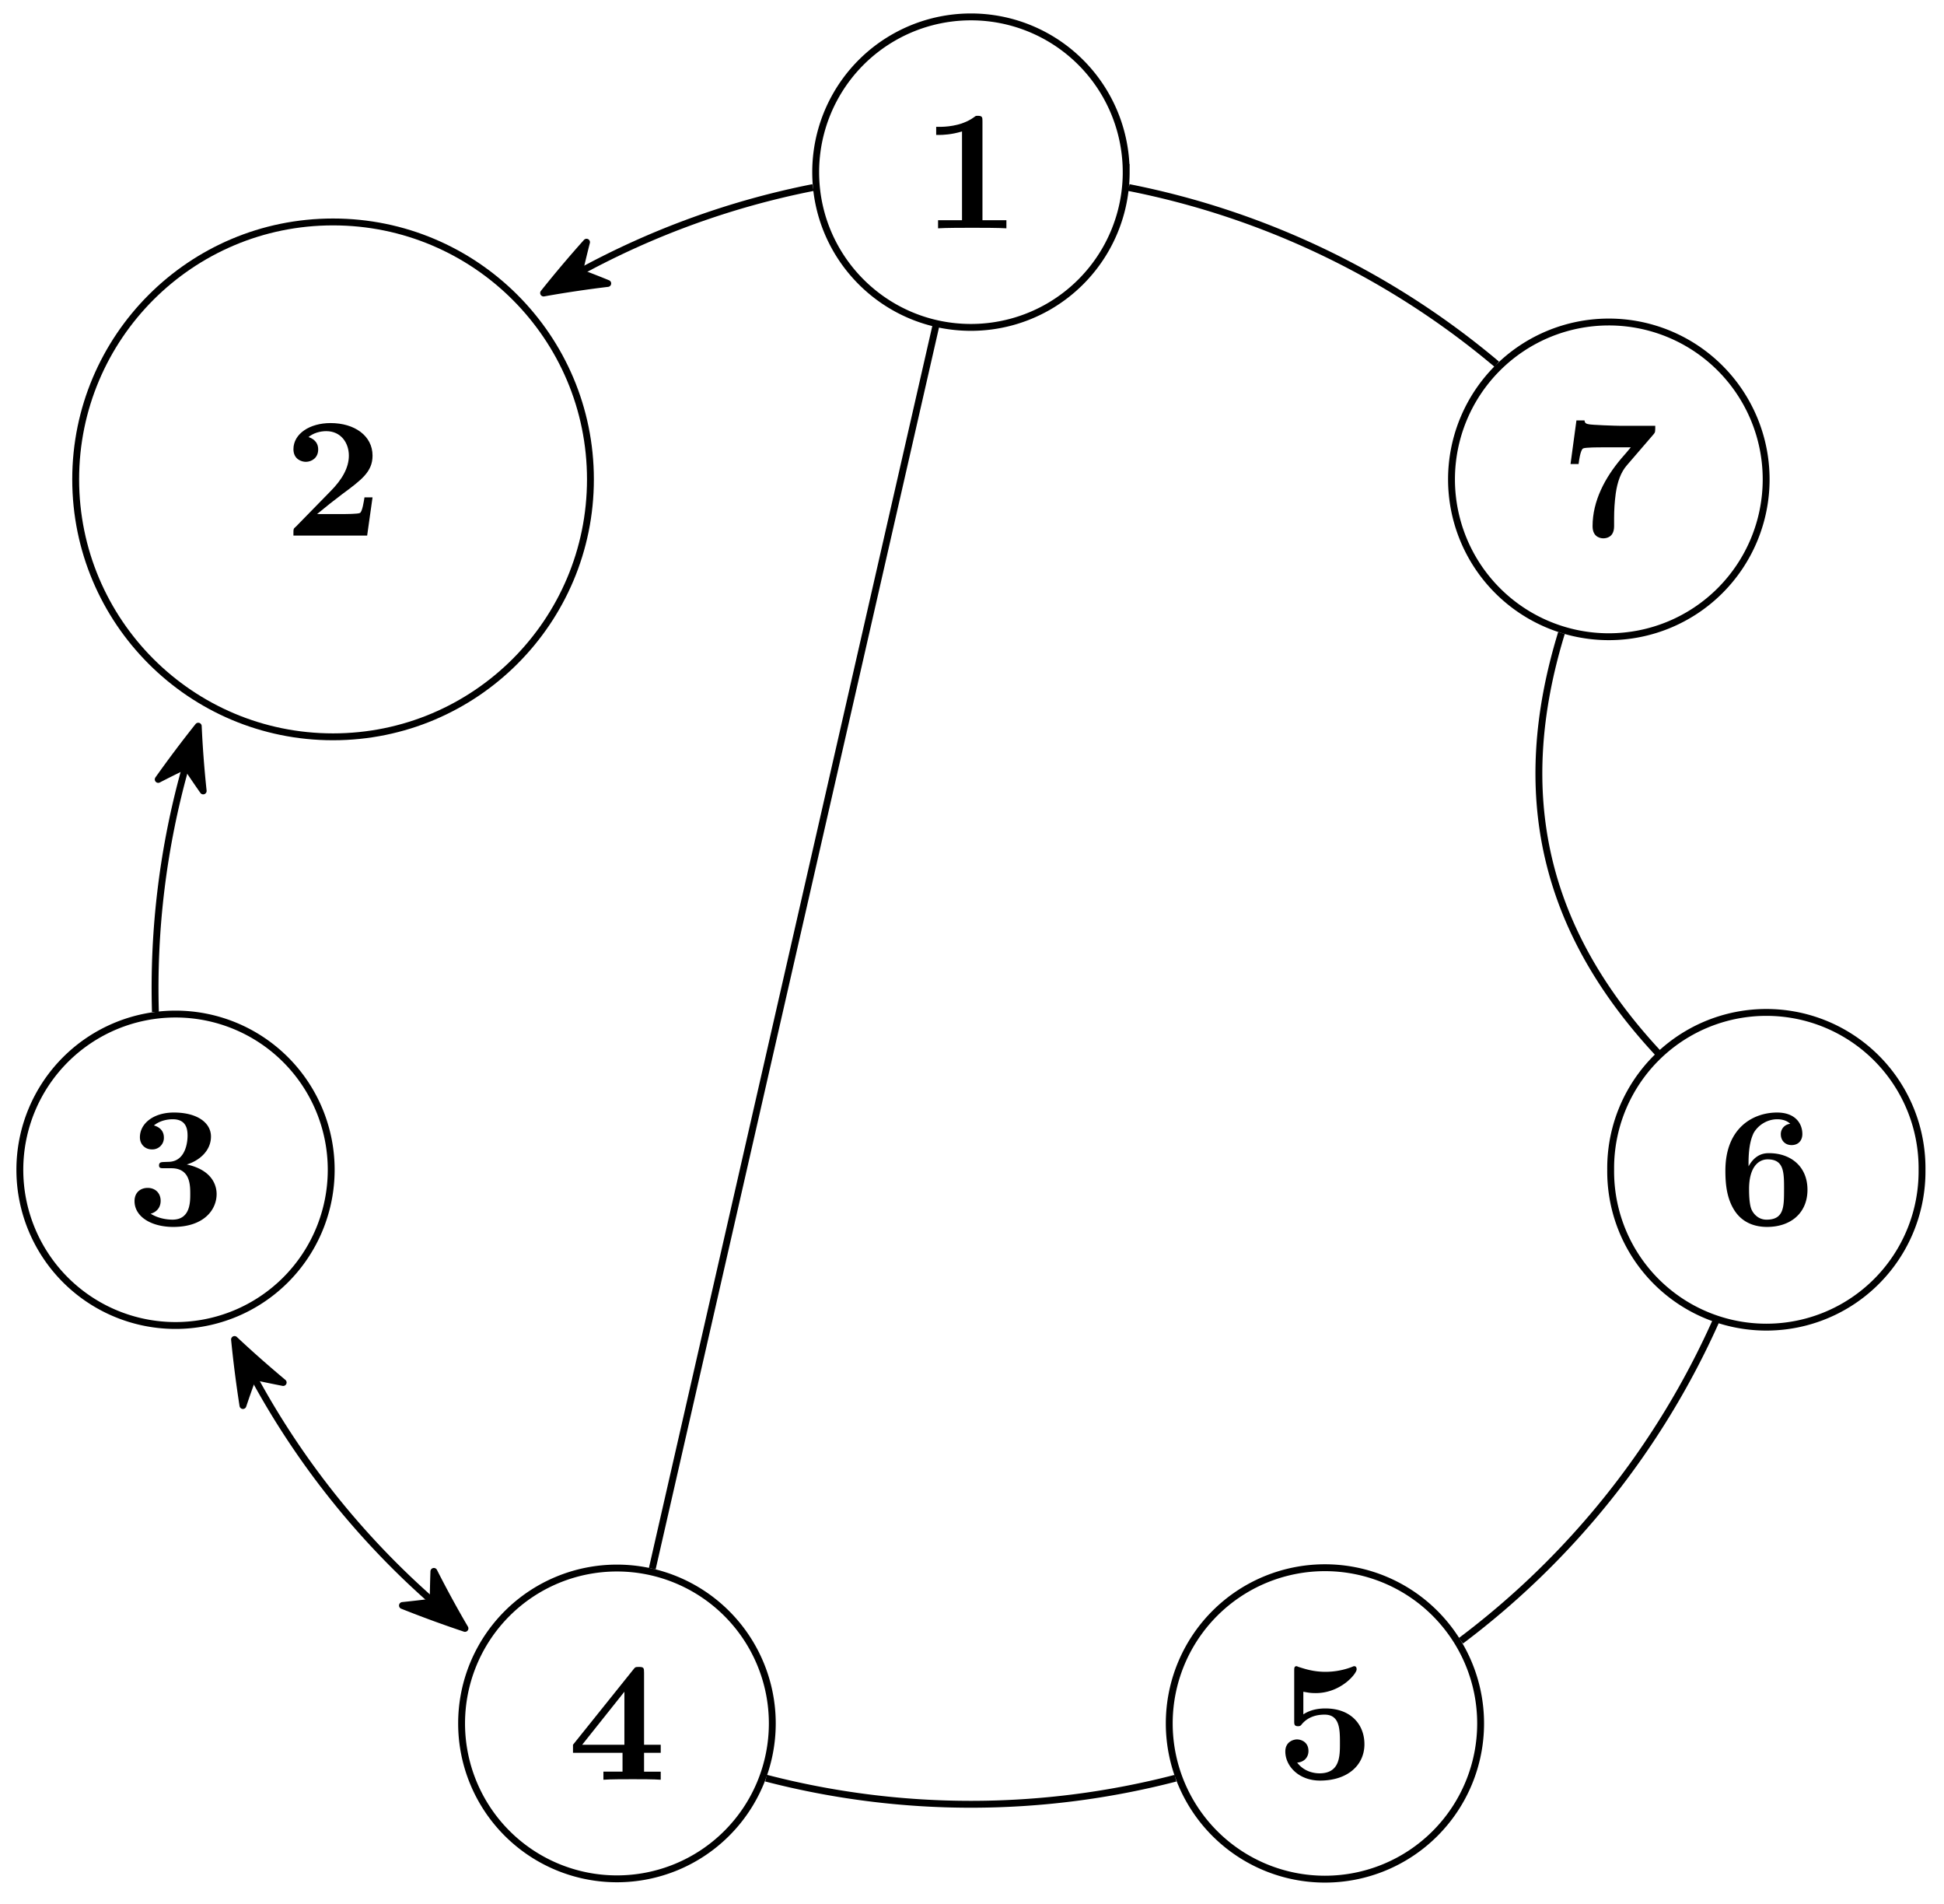 <svg xmlns="http://www.w3.org/2000/svg" xmlns:xlink="http://www.w3.org/1999/xlink" width="150.492" height="147.363" viewBox="0 0 112.869 110.522" version="1.2"><defs><symbol overflow="visible" id="b"><path style="stroke:none" d="M4.922 0v-.469h-1.39v-5.734c0-.234 0-.328-.266-.328-.11 0-.125 0-.22.078-.765.562-1.796.562-2 .562H.845v.47h.203c.156 0 .703-.016 1.297-.204v5.156H.954V0c.437-.031 1.5-.031 1.984-.031s1.546 0 1.984.031Zm0 0"/></symbol><symbol overflow="visible" id="c"><path style="stroke:none" d="M5.156-2.219h-.468c-.032.203-.125.844-.266.906-.11.063-.86.063-1.016.063H1.937c.47-.39 1-.813 1.438-1.14 1.14-.844 1.781-1.313 1.781-2.25 0-1.157-1.047-1.891-2.437-1.891-1.219 0-2.156.625-2.156 1.515 0 .594.484.735.718.735C1.61-4.281 2-4.5 2-5c0-.516-.422-.672-.563-.719.282-.234.672-.343 1.032-.343.844 0 1.312.671 1.312 1.421 0 .688-.375 1.375-1.078 2.079l-2 2.046c-.14.11-.14.141-.14.344V0h4.28Zm0 0"/></symbol><symbol overflow="visible" id="d"><path style="stroke:none" d="M5.25-1.797c0-.547-.297-1.406-1.734-1.719.687-.203 1.406-.765 1.406-1.625 0-.765-.75-1.39-2.156-1.39-1.188 0-1.97.64-1.97 1.437 0 .422.313.703.688.703a.668.668 0 0 0 .704-.687c0-.578-.547-.688-.579-.703.344-.282.782-.36 1.094-.36.828 0 .86.641.86.97 0 .124-.016 1.437-1.047 1.5-.407.015-.438.015-.485.03-.094.016-.125.11-.125.172 0 .172.11.172.282.172h.437c1.094 0 1.094.985 1.094 1.5 0 .469 0 1.484-1.031 1.484-.266 0-.782-.046-1.266-.343C1.75-.75 2-1 2-1.406c0-.453-.313-.75-.75-.75-.422 0-.766.265-.766.765 0 .907.97 1.5 2.25 1.5 1.782 0 2.516-1 2.516-1.906Zm0 0"/></symbol><symbol overflow="visible" id="f"><path style="stroke:none" d="M5.406 0v-.469h-.968v-1.094h.968v-.468h-.968V-6.22c0-.265-.016-.328-.297-.328-.22 0-.22.016-.344.172L.312-2.031v.469h2.876V-.47h-1.11V0c.375-.031 1.281-.031 1.703-.031.406 0 1.266 0 1.625.031Zm-2.11-2.031H.845L3.297-5.11Zm0 0"/></symbol><symbol overflow="visible" id="h"><path style="stroke:none" d="M5.156-2c0-1.156-.797-2.078-2.265-2.078-.282 0-.813.031-1.282.344v-1.313c.282.047.391.078.72.078 1.452 0 2.374-1.125 2.374-1.375 0-.078-.016-.187-.14-.187-.032 0-.032 0-.141.047a4.32 4.32 0 0 1-1.531.28c-.75 0-1.282-.202-1.547-.28-.094-.032-.094-.047-.125-.047-.14 0-.14.11-.14.265v2.922c0 .172 0 .297.218.297.125 0 .156-.031.219-.11.39-.468.921-.562 1.328-.562.89 0 .89.875.89 1.672 0 .735 0 1.735-1.187 1.735-.25 0-.875-.063-1.297-.625.36-.016.656-.266.656-.672 0-.532-.437-.672-.672-.672-.14 0-.671.094-.671.703 0 .844.78 1.687 2.015 1.687C4.172.11 5.156-.78 5.156-2Zm0 0"/></symbol><symbol overflow="visible" id="j"><path style="stroke:none" d="M5.25-2.047c0-1.39-1.016-2.125-2.219-2.125-.219 0-.781 0-1.203.766v-.188c0-1.14.219-1.562.281-1.719.25-.468.782-.828 1.391-.828.172 0 .516.032.75.266a.595.595 0 0 0-.547.61c0 .343.235.624.625.624s.625-.265.625-.64c0-.625-.422-1.25-1.469-1.25-1.359 0-3 .86-3 3.375 0 .781.079 1.578.5 2.265.47.766 1.22 1 1.922 1C4.281.11 5.25-.703 5.25-2.047Zm-1.36-.015c0 1 0 1.75-1.015 1.75-.516 0-.781-.391-.86-.563-.156-.313-.156-1.031-.156-1.219 0-1.25.532-1.719 1.079-1.719.953 0 .953.75.953 1.75Zm0 0"/></symbol><symbol overflow="visible" id="k"><path style="stroke:none" d="M5.563-6.422H3.53c-.234 0-1.703-.047-1.844-.094-.203-.03-.218-.125-.234-.218H.984l-.343 2.53h.468c.094-.765.22-.89.266-.905.11-.063.922-.063 1.094-.063H4.14c-.172.219-.36.422-.547.64-.953 1.126-1.672 2.47-1.672 3.938 0 .703.562.703.625.703.156 0 .625-.046.625-.703v-.469c0-.468.031-.953.094-1.421.093-.672.296-1.25.656-1.657l1.547-1.796c.093-.11.093-.141.093-.485Zm0 0"/></symbol><clipPath id="a"><path d="M38 97h36v13.281H38Zm0 0"/></clipPath><clipPath id="e"><path d="M21 85h30v25.281H21Zm0 0"/></clipPath><clipPath id="g"><path d="M62 85h30v25.281H62Zm0 0"/></clipPath><clipPath id="i"><path d="M87 53h25.805v30H87Zm0 0"/></clipPath></defs><path style="fill:none;stroke-width:.399;stroke-linecap:butt;stroke-linejoin:miter;stroke:#000;stroke-opacity:1;stroke-miterlimit:10" d="M-9.17-.896a47.44 47.44 0 0 1-13.485-4.87" transform="matrix(1 0 0 -1 56.373 9.991)"/><path style="fill-rule:nonzero;fill:#000;fill-opacity:1;stroke-width:.399;stroke-linecap:butt;stroke-linejoin:round;stroke:#000;stroke-opacity:1;stroke-miterlimit:10" d="M-24.811-7.017c1.246.223 2.488.406 3.723.555-.543.223-1.094.437-1.653.648.133.582.274 1.164.422 1.746a66.865 66.865 0 0 1-2.492-2.949Zm0 0" transform="matrix(1 0 0 -1 56.373 9.991)"/><path style="fill:none;stroke-width:.399;stroke-linecap:butt;stroke-linejoin:miter;stroke:#000;stroke-opacity:1;stroke-miterlimit:10" d="M-45.604-34.548a47.35 47.35 0 0 1-1.746-14.2" transform="matrix(1 0 0 -1 56.373 9.991)"/><path style="fill-rule:nonzero;fill:#000;fill-opacity:1;stroke-width:.399;stroke-linecap:butt;stroke-linejoin:round;stroke:#000;stroke-opacity:1;stroke-miterlimit:10" d="M-44.862-32.161c-.797-1-1.57-2.028-2.324-3.09.535.277 1.074.543 1.61.8.328-.495.66-.984 1-1.468a62.242 62.242 0 0 0-.286 3.758Zm0 0" transform="matrix(1 0 0 -1 56.373 9.991)"/><path style="fill:none;stroke-width:.399;stroke-linecap:butt;stroke-linejoin:miter;stroke:#000;stroke-opacity:1;stroke-miterlimit:10" d="M-41.623-69.986A47.355 47.355 0 0 1-31.296-82.93" transform="matrix(1 0 0 -1 56.373 9.991)"/><path style="fill-rule:nonzero;fill:#000;fill-opacity:1;stroke-width:.399;stroke-linecap:butt;stroke-linejoin:round;stroke:#000;stroke-opacity:1;stroke-miterlimit:10" d="M-42.756-67.763c.125-1.273.289-2.55.488-3.832.191.57.39 1.137.598 1.695.578-.125 1.16-.246 1.738-.359-.957.8-1.899 1.629-2.824 2.496ZM-29.377-84.532a62.254 62.254 0 0 0-1.805 3.308c-.02-.59-.035-1.18-.04-1.773a65.562 65.562 0 0 0-1.784-.207 68.782 68.782 0 0 1 3.629-1.328Zm0 0" transform="matrix(1 0 0 -1 56.373 9.991)"/><g clip-path="url(#a)"><path style="fill:none;stroke-width:.399;stroke-linecap:butt;stroke-linejoin:miter;stroke:#000;stroke-opacity:1;stroke-miterlimit:10" d="M-11.897-93.224a47.356 47.356 0 0 1 23.773-.004" transform="matrix(1 0 0 -1 56.373 9.991)"/></g><path style="fill:none;stroke-width:.399;stroke-linecap:butt;stroke-linejoin:miter;stroke:#000;stroke-opacity:1;stroke-miterlimit:10" d="M28.447-85.251a47.37 47.37 0 0 1 14.812 18.574M39.9-51.142c-6.664 7.156-8.48 15.043-5.613 24.39M30.529-11.15A47.358 47.358 0 0 1 9.169-.896M-2.05-8.982l-16.452-72.082M9.013-.001A9.01 9.01 0 0 1 .002 9.01 9.01 9.01 0 0 1-9.014-.001c0-4.977 4.035-9.012 9.015-9.012A9.012 9.012 0 0 1 9.014 0Zm0 0" transform="matrix(1 0 0 -1 56.373 9.991)"/><use xlink:href="#b" x="53.51" y="13.253" style="fill:#000;fill-opacity:1"/><path style="fill:none;stroke-width:.399;stroke-linecap:butt;stroke-linejoin:miter;stroke:#000;stroke-opacity:1;stroke-miterlimit:10" d="M14.944.002c0 8.25-6.692 14.941-14.946 14.941-8.253 0-14.941-6.691-14.941-14.941 0-8.254 6.688-14.946 14.941-14.946 8.254 0 14.946 6.692 14.946 14.946Zm0 0" transform="matrix(1 0 0 -1 19.337 27.826)"/><use xlink:href="#c" x="16.474" y="31.089" style="fill:#000;fill-opacity:1"/><path style="fill:none;stroke-width:.399;stroke-linecap:butt;stroke-linejoin:miter;stroke:#000;stroke-opacity:1;stroke-miterlimit:10" d="M9.04 0A9.039 9.039 0 1 1-9.038 0 9.039 9.039 0 1 1 9.04 0Zm0 0" transform="matrix(1 0 0 -1 10.19 67.902)"/><use xlink:href="#d" x="7.327" y="71.11" style="fill:#000;fill-opacity:1"/><g clip-path="url(#e)"><path style="fill:none;stroke-width:.399;stroke-linecap:butt;stroke-linejoin:miter;stroke:#000;stroke-opacity:1;stroke-miterlimit:10" d="M9.02 0A9.02 9.02 0 0 1-9.02 0 9.02 9.02 0 0 1 9.02 0Zm0 0" transform="matrix(1 0 0 -1 35.82 100.04)"/></g><use xlink:href="#f" x="32.956" y="103.308" style="fill:#000;fill-opacity:1"/><g clip-path="url(#g)"><path style="fill:none;stroke-width:.399;stroke-linecap:butt;stroke-linejoin:miter;stroke:#000;stroke-opacity:1;stroke-miterlimit:10" d="M9.038 0A9.039 9.039 0 1 1-9.04 0 9.039 9.039 0 1 1 9.038 0Zm0 0" transform="matrix(1 0 0 -1 76.927 100.04)"/></g><use xlink:href="#h" x="74.063" y="103.248" style="fill:#000;fill-opacity:1"/><g clip-path="url(#i)"><path style="fill:none;stroke-width:.399;stroke-linecap:butt;stroke-linejoin:miter;stroke:#000;stroke-opacity:1;stroke-miterlimit:10" d="M9.037 0A9.039 9.039 0 1 1-9.04 0 9.039 9.039 0 1 1 9.037 0Zm0 0" transform="matrix(1 0 0 -1 102.556 67.902)"/></g><use xlink:href="#j" x="99.692" y="71.11" style="fill:#000;fill-opacity:1"/><path style="fill:none;stroke-width:.399;stroke-linecap:butt;stroke-linejoin:miter;stroke:#000;stroke-opacity:1;stroke-miterlimit:10" d="M9.133.002A9.134 9.134 0 1 1-9.135-.001 9.134 9.134 0 0 1 9.133.002Zm0 0" transform="matrix(1 0 0 -1 93.41 27.826)"/><use xlink:href="#k" x="90.544" y="31.139" style="fill:#000;fill-opacity:1"/></svg>